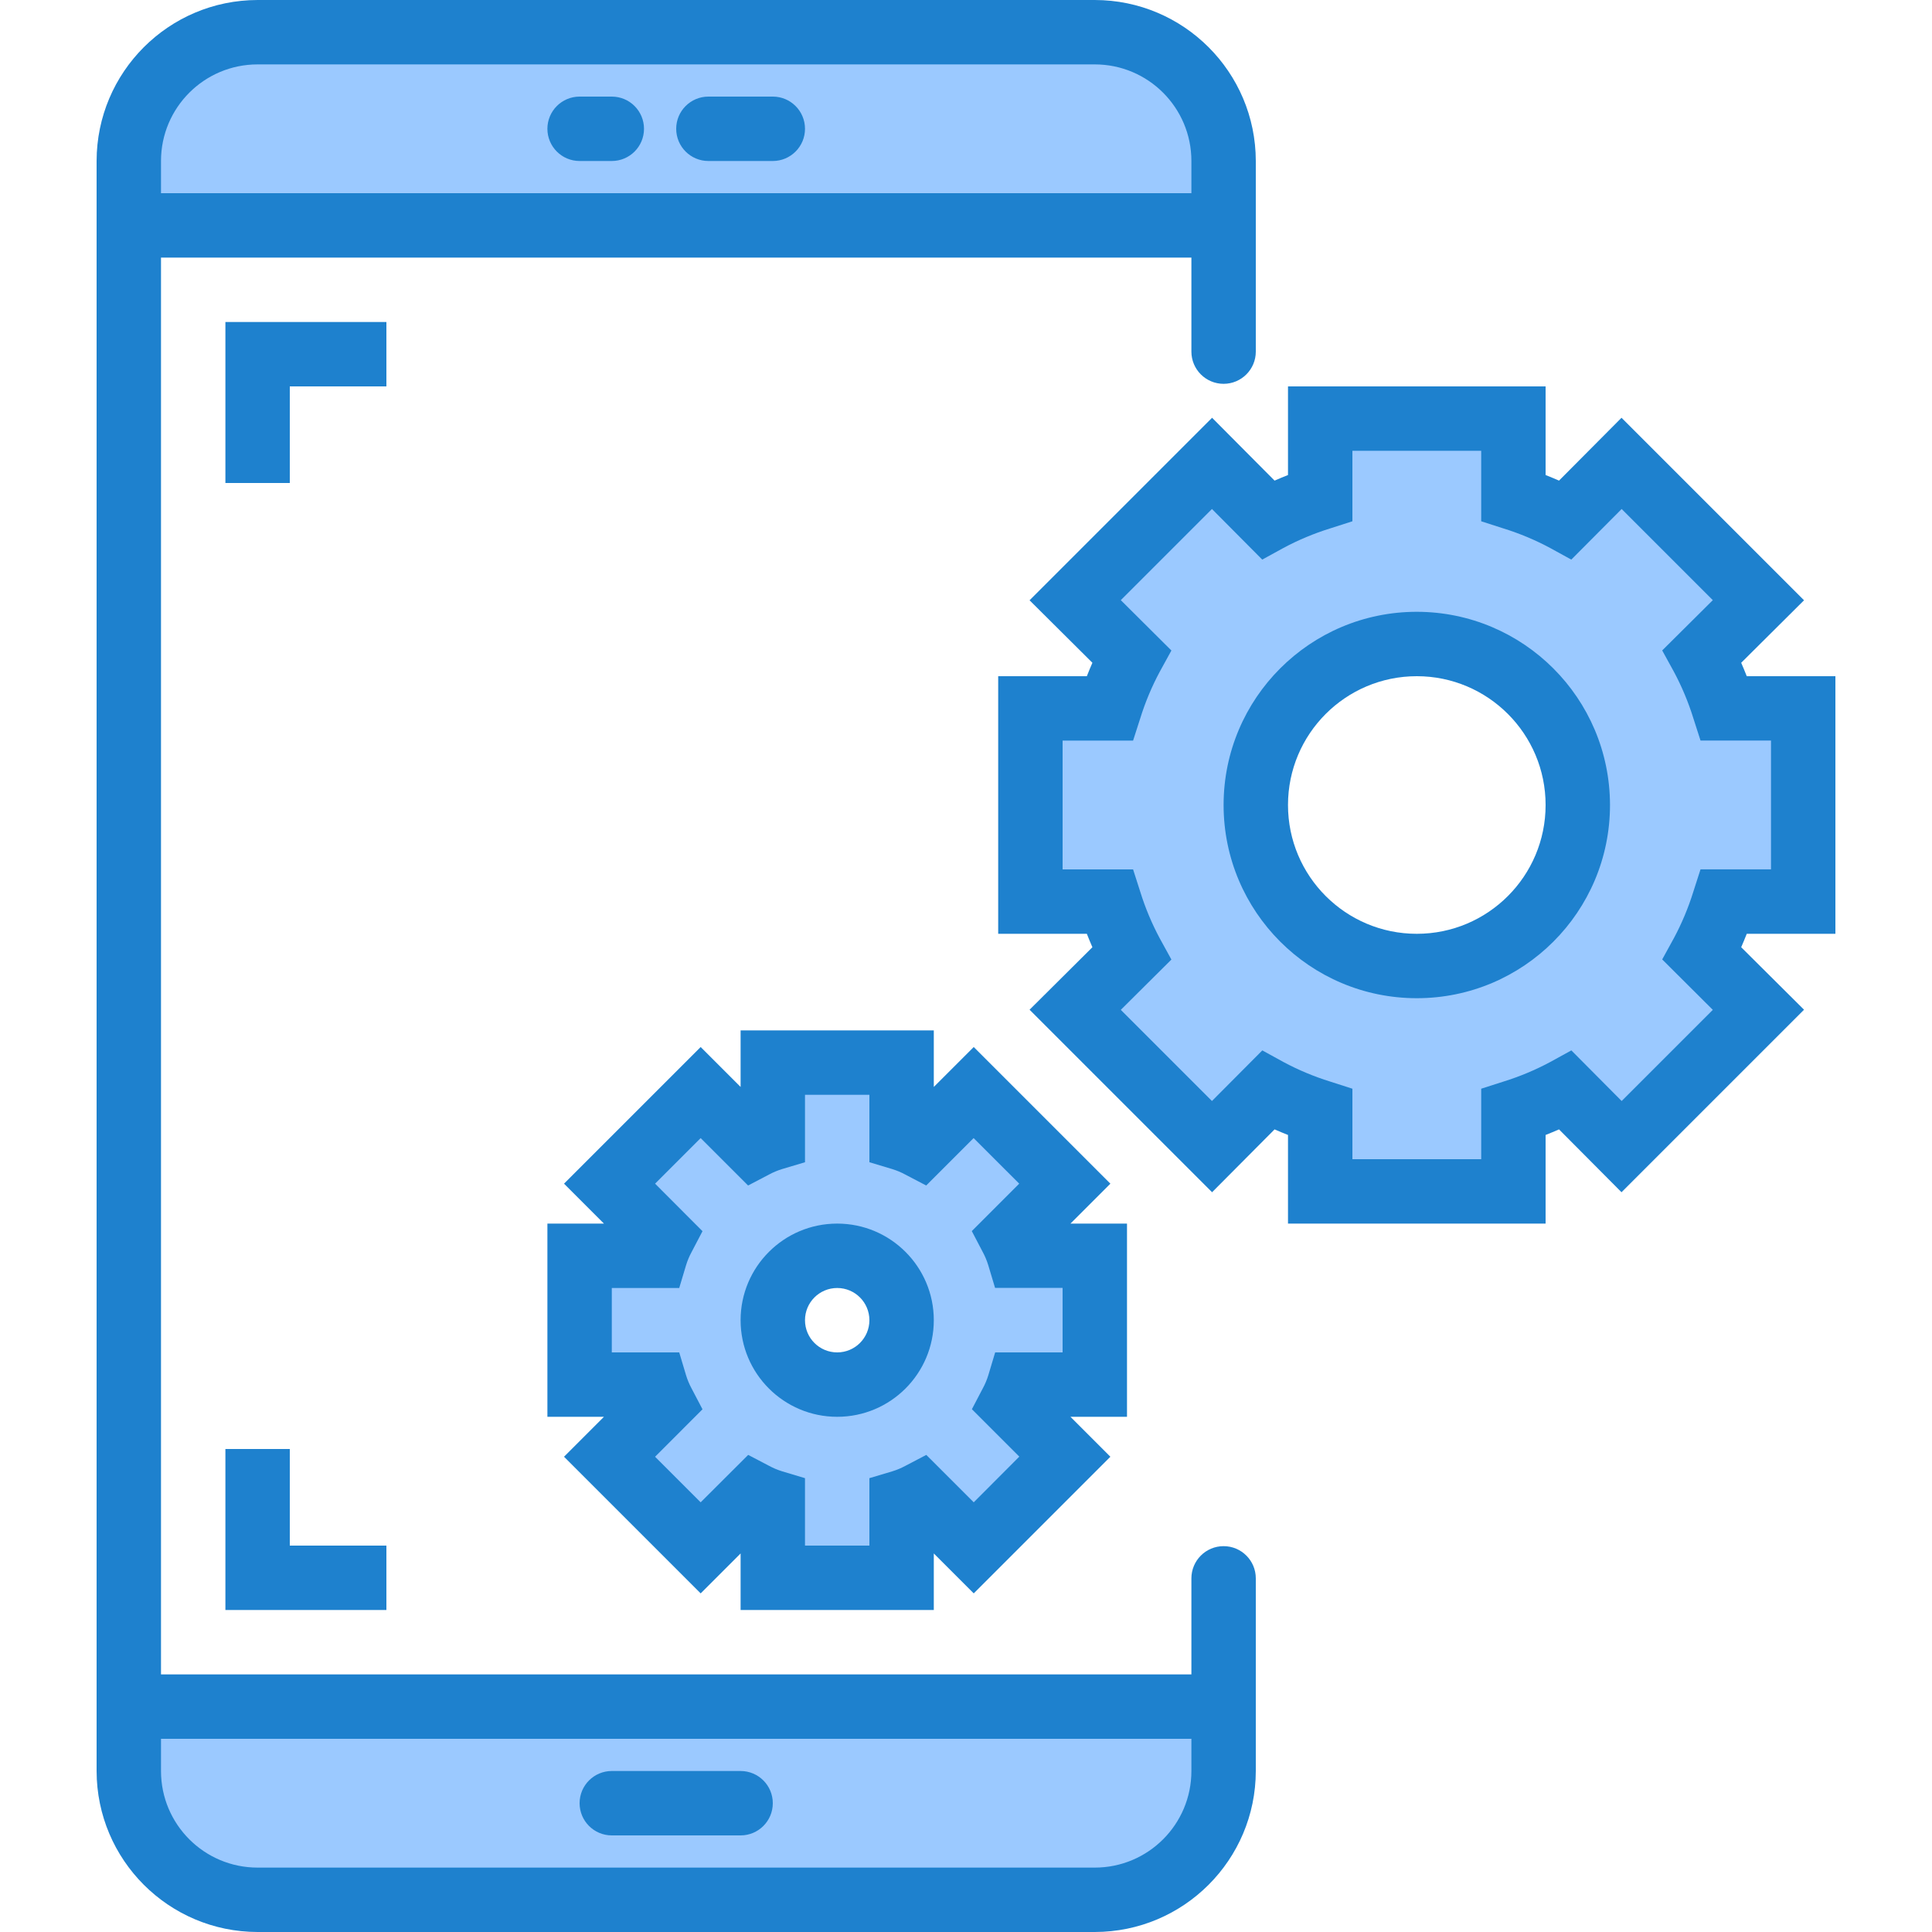 <svg height="480pt" viewBox="-24 0 480 480" width="480pt" xmlns="http://www.w3.org/2000/svg"><path d="m40 472h208c17.672 0 32-14.328 32-32v-16h-272v16c0 17.672 14.328 32 32 32zm120-24" fill="#9bc9ff"/><path d="m280 40c0-17.672-14.328-32-32-32h-208c-17.672 0-32 14.328-32 32v16h272zm-128-8" fill="#9bc9ff"/><path d="m248 344v-32h-18.801c-.488-1.605-1.129-3.16-1.918-4.641l13.277-13.281-22.637-22.637-13.281 13.277c-1.48-.789-3.035-1.43-4.641-1.918v-18.801h-32v18.801c-1.605.488-3.16 1.129-4.641 1.918l-13.281-13.277-22.637 22.637 13.277 13.281c-.789 1.48-1.43 3.035-1.918 4.641h-18.801v32h18.801c.488 1.605 1.129 3.16 1.918 4.641l-13.277 13.281 22.637 22.637 13.281-13.277c1.48.789 3.035 1.43 4.641 1.918v18.801h32v-18.801c1.605-.488 3.16-1.129 4.641-1.918l13.281 13.277 22.637-22.637-13.277-13.281c.789-1.48 1.43-3.035 1.918-4.641zm-64 0c-8.836 0-16-7.164-16-16s7.164-16 16-16 16 7.164 16 16-7.164 16-16 16zm0 0" fill="#9bc9ff"/><path d="m378.879 115.121-13.918 14c-4.137-2.223-8.477-4.043-12.961-5.441v-19.68h-48v19.68c-4.484 1.398-8.824 3.219-12.961 5.441l-13.918-14-34 34 14 13.918c-2.223 4.137-4.043 8.477-5.441 12.961h-19.68v48h19.68c1.398 4.484 3.219 8.824 5.441 12.961l-14 13.918 34 34 13.918-14c4.137 2.223 8.477 4.043 12.961 5.441v19.68h48v-19.68c4.484-1.398 8.824-3.219 12.961-5.441l13.918 14 34-34-14-13.918c2.223-4.137 4.043-8.477 5.441-12.961h19.68v-48h-19.68c-1.398-4.484-3.219-8.824-5.441-12.961l14-13.918zm-50.879 124.879c-22.09 0-40-17.91-40-40s17.91-40 40-40 40 17.91 40 40-17.91 40-40 40zm0 0" fill="#9bc9ff"/><g fill="#1e81ce"><path d="m280 384.137c-4.418 0-8 3.582-8 8v23.863h-256v-352h256v23.359c0 4.418 3.582 8 8 8s8-3.582 8-8v-47.359c-.027-22.082-17.918-39.973-40-40h-208c-22.082.027-39.973 17.918-40 40v400c.027 22.082 17.918 39.973 40 40h208c22.082-.027 39.973-17.918 40-40v-47.863c0-4.418-3.582-8-8-8zm-240-368.137h208c13.254 0 24 10.746 24 24v8h-256v-8c0-13.254 10.746-24 24-24zm208 448h-208c-13.254 0-24-10.746-24-24v-8h256v8c0 13.254-10.746 24-24 24zm0 0"/><path d="m152 40h16c4.418 0 8-3.582 8-8s-3.582-8-8-8h-16c-4.418 0-8 3.582-8 8s3.582 8 8 8zm0 0"/><path d="m160 440h-32c-4.418 0-8 3.582-8 8s3.582 8 8 8h32c4.418 0 8-3.582 8-8s-3.582-8-8-8zm0 0"/><path d="m120 40h8c4.418 0 8-3.582 8-8s-3.582-8-8-8h-8c-4.418 0-8 3.582-8 8s3.582 8 8 8zm0 0"/><path d="m72 80h-40v40h16v-24h24zm0 0"/><path d="m32 360v40h40v-16h-24v-24zm0 0"/><path d="m217.922 260.129-9.922 9.918v-14.047h-48v14.047l-9.922-9.918-33.949 33.949 9.918 9.922h-14.047v48h14.047l-9.918 9.922 33.949 33.949 9.922-9.918v14.047h48v-14.047l9.922 9.918 33.949-33.949-9.918-9.922h14.047v-48h-14.047l9.918-9.922zm22.078 75.871h-16.754l-1.711 5.703c-.344 1.109-.793 2.18-1.344 3.199l-2.727 5.211 11.781 11.781-11.324 11.352-11.785-11.781-5.207 2.727c-1.023.551-2.094 1-3.203 1.344l-5.727 1.711v16.754h-16v-16.754l-5.703-1.711c-1.109-.344-2.18-.793-3.199-1.344l-5.211-2.727-11.809 11.781-11.324-11.324 11.781-11.785-2.727-5.207c-.551-1.023-1-2.094-1.344-3.203l-1.711-5.727h-16.754v-16h16.754l1.711-5.703c.344-1.109.793-2.18 1.344-3.199l2.727-5.211-11.781-11.809 11.324-11.324 11.785 11.781 5.207-2.727c1.023-.551 2.094-1 3.203-1.344l5.727-1.711v-16.754h16v16.754l5.703 1.711c1.109.344 2.18.793 3.199 1.344l5.211 2.727 11.781-11.781 11.328 11.324-11.781 11.785 2.727 5.207c.551 1.023 1 2.094 1.344 3.203l1.711 5.703h16.777zm0 0"/><path d="m184 304c-13.254 0-24 10.746-24 24s10.746 24 24 24 24-10.746 24-24-10.746-24-24-24zm0 32c-4.418 0-8-3.582-8-8s3.582-8 8-8 8 3.582 8 8-3.582 8-8 8zm0 0"/><path d="m432 232v-64h-22.023c-.449-1.145-.914-2.258-1.383-3.336l15.613-15.527-45.344-45.344-15.527 15.613c-1.078-.469-2.191-.934-3.336-1.383v-22.023h-64v22.023c-1.145.449-2.258.914-3.336 1.383l-15.527-15.613-45.344 45.344 15.613 15.527c-.469 1.078-.934 2.191-1.383 3.336h-22.023v64h22.023c.449 1.145.914 2.258 1.383 3.336l-15.613 15.527 45.344 45.344 15.527-15.613c1.078.469 2.191.934 3.336 1.383v22.023h64v-22.023c1.145-.449 2.258-.914 3.336-1.383l15.527 15.613 45.344-45.344-15.613-15.527c.469-1.078.934-2.191 1.383-3.336zm-30.457 18.895-22.648 22.648-12.496-12.574-5.27 2.895c-3.691 1.977-7.562 3.598-11.562 4.84l-5.566 1.785v17.512h-32v-17.512l-5.551-1.785c-4-1.242-7.871-2.863-11.562-4.84l-5.27-2.895-12.512 12.574-22.648-22.648 12.574-12.496-2.895-5.27c-1.977-3.691-3.598-7.562-4.84-11.562l-1.785-5.566h-17.512v-32h17.512l1.785-5.551c1.242-4 2.863-7.871 4.84-11.562l2.895-5.27-12.574-12.512 22.648-22.648 12.496 12.574 5.27-2.895c3.691-1.977 7.562-3.598 11.562-4.84l5.566-1.785v-17.512h32v17.512l5.551 1.785c4 1.242 7.871 2.863 11.562 4.84l5.27 2.895 12.512-12.574 22.648 22.648-12.574 12.496 2.895 5.27c1.977 3.691 3.598 7.562 4.84 11.562l1.785 5.551h17.512v32h-17.512l-1.785 5.551c-1.242 4-2.863 7.871-4.84 11.562l-2.895 5.27zm0 0"/><path d="m328 152c-26.508 0-48 21.492-48 48s21.492 48 48 48 48-21.492 48-48c-.027-26.5-21.5-47.973-48-48zm0 80c-17.672 0-32-14.328-32-32s14.328-32 32-32 32 14.328 32 32-14.328 32-32 32zm0 0"/></g></svg>